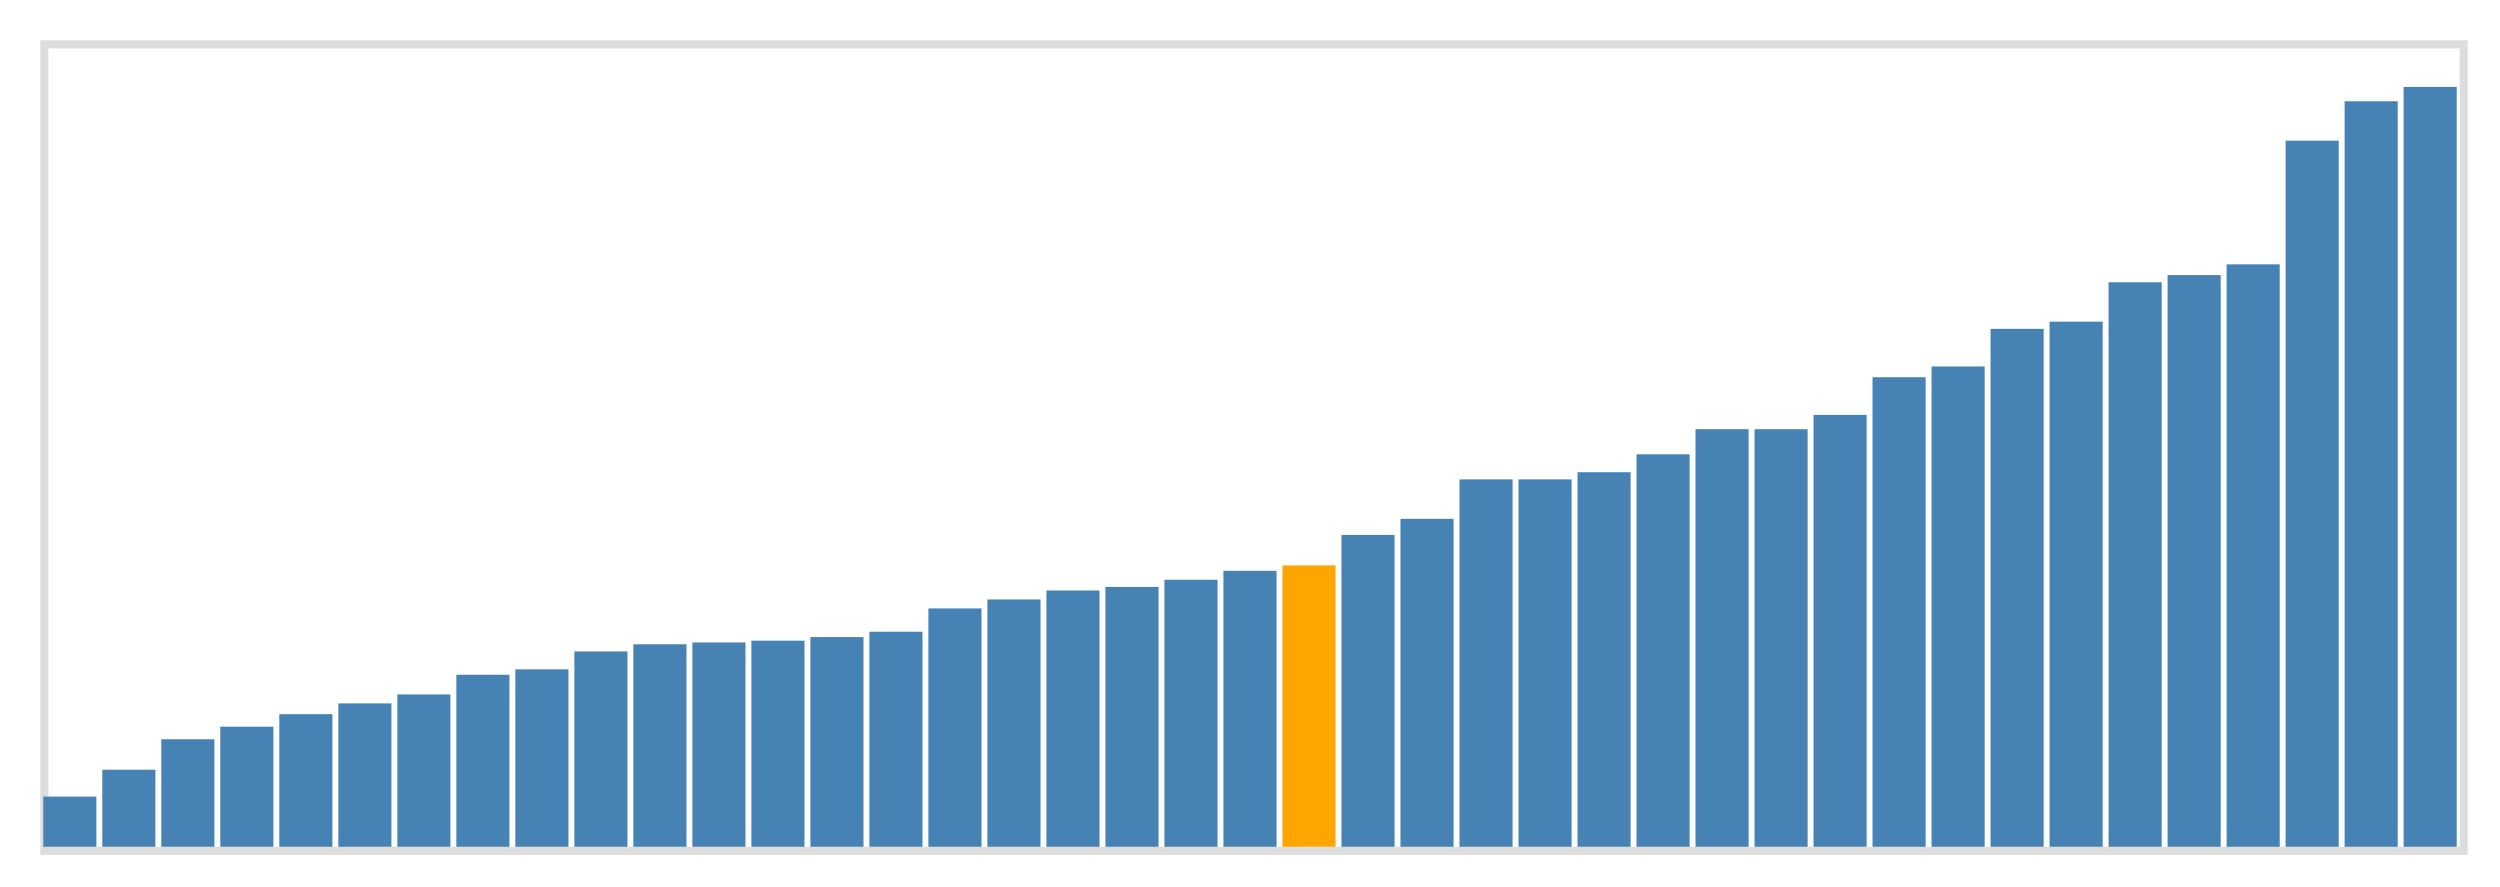 <svg class="marks" width="310" height="110" viewBox="0 0 310 110" version="1.1" xmlns="http://www.w3.org/2000/svg" xmlns:xlink="http://www.w3.org/1999/xlink"><g transform="translate(5,5)"><g class="mark-group role-frame root"><g transform="translate(0,0)"><path class="background" d="M0.5,0.5h300v100h-300Z" style="fill: none; stroke: #ddd;"></path><g><g class="mark-rect role-mark marks"><path d="M0.366,93.778h6.585v6.222h-6.585Z" style="fill: steelblue;"></path><path d="M7.683,90.444h6.585v9.556h-6.585Z" style="fill: steelblue;"></path><path d="M15,86.667h6.585v13.333h-6.585Z" style="fill: steelblue;"></path><path d="M22.317,85.111h6.585v14.889h-6.585Z" style="fill: steelblue;"></path><path d="M29.634,83.556h6.585v16.444h-6.585Z" style="fill: steelblue;"></path><path d="M36.951,82.222h6.585v17.778h-6.585Z" style="fill: steelblue;"></path><path d="M44.268,81.111h6.585v18.889h-6.585Z" style="fill: steelblue;"></path><path d="M51.585,78.667h6.585v21.333h-6.585Z" style="fill: steelblue;"></path><path d="M58.902,78h6.585v22h-6.585Z" style="fill: steelblue;"></path><path d="M66.22,75.778h6.585v24.222h-6.585Z" style="fill: steelblue;"></path><path d="M73.537,74.889h6.585v25.111h-6.585Z" style="fill: steelblue;"></path><path d="M80.854,74.667h6.585v25.333h-6.585Z" style="fill: steelblue;"></path><path d="M88.171,74.444h6.585v25.556h-6.585Z" style="fill: steelblue;"></path><path d="M95.488,74h6.585v26h-6.585Z" style="fill: steelblue;"></path><path d="M102.805,73.333h6.585v26.667h-6.585Z" style="fill: steelblue;"></path><path d="M110.122,70.444h6.585v29.556h-6.585Z" style="fill: steelblue;"></path><path d="M117.439,69.333h6.585v30.667h-6.585Z" style="fill: steelblue;"></path><path d="M124.756,68.222h6.585v31.778h-6.585Z" style="fill: steelblue;"></path><path d="M132.073,67.778h6.585v32.222h-6.585Z" style="fill: steelblue;"></path><path d="M139.39,66.889h6.585v33.111h-6.585Z" style="fill: steelblue;"></path><path d="M146.707,65.778h6.585v34.222h-6.585Z" style="fill: steelblue;"></path><path d="M154.024,65.111h6.585v34.889h-6.585Z" style="fill: orange;"></path><path d="M161.341,61.333h6.585v38.667h-6.585Z" style="fill: steelblue;"></path><path d="M168.659,59.333h6.585v40.667h-6.585Z" style="fill: steelblue;"></path><path d="M175.976,54.444h6.585v45.556h-6.585Z" style="fill: steelblue;"></path><path d="M183.293,54.444h6.585v45.556h-6.585Z" style="fill: steelblue;"></path><path d="M190.61,53.556h6.585v46.444h-6.585Z" style="fill: steelblue;"></path><path d="M197.927,51.333h6.585v48.667h-6.585Z" style="fill: steelblue;"></path><path d="M205.244,48.222h6.585v51.778h-6.585Z" style="fill: steelblue;"></path><path d="M212.561,48.222h6.585v51.778h-6.585Z" style="fill: steelblue;"></path><path d="M219.878,46.444h6.585v53.556h-6.585Z" style="fill: steelblue;"></path><path d="M227.195,41.778h6.585v58.222h-6.585Z" style="fill: steelblue;"></path><path d="M234.512,40.444h6.585v59.556h-6.585Z" style="fill: steelblue;"></path><path d="M241.829,35.778h6.585v64.222h-6.585Z" style="fill: steelblue;"></path><path d="M249.146,34.889h6.585v65.111h-6.585Z" style="fill: steelblue;"></path><path d="M256.463,30h6.585v70h-6.585Z" style="fill: steelblue;"></path><path d="M263.78,29.111h6.585v70.889h-6.585Z" style="fill: steelblue;"></path><path d="M271.098,27.778h6.585v72.222h-6.585Z" style="fill: steelblue;"></path><path d="M278.415,12.444h6.585v87.556h-6.585Z" style="fill: steelblue;"></path><path d="M285.732,7.556h6.585v92.444h-6.585Z" style="fill: steelblue;"></path><path d="M293.049,5.778h6.585v94.222h-6.585Z" style="fill: steelblue;"></path></g></g><path class="foreground" d="" style="display: none; fill: none;"></path></g></g></g></svg>